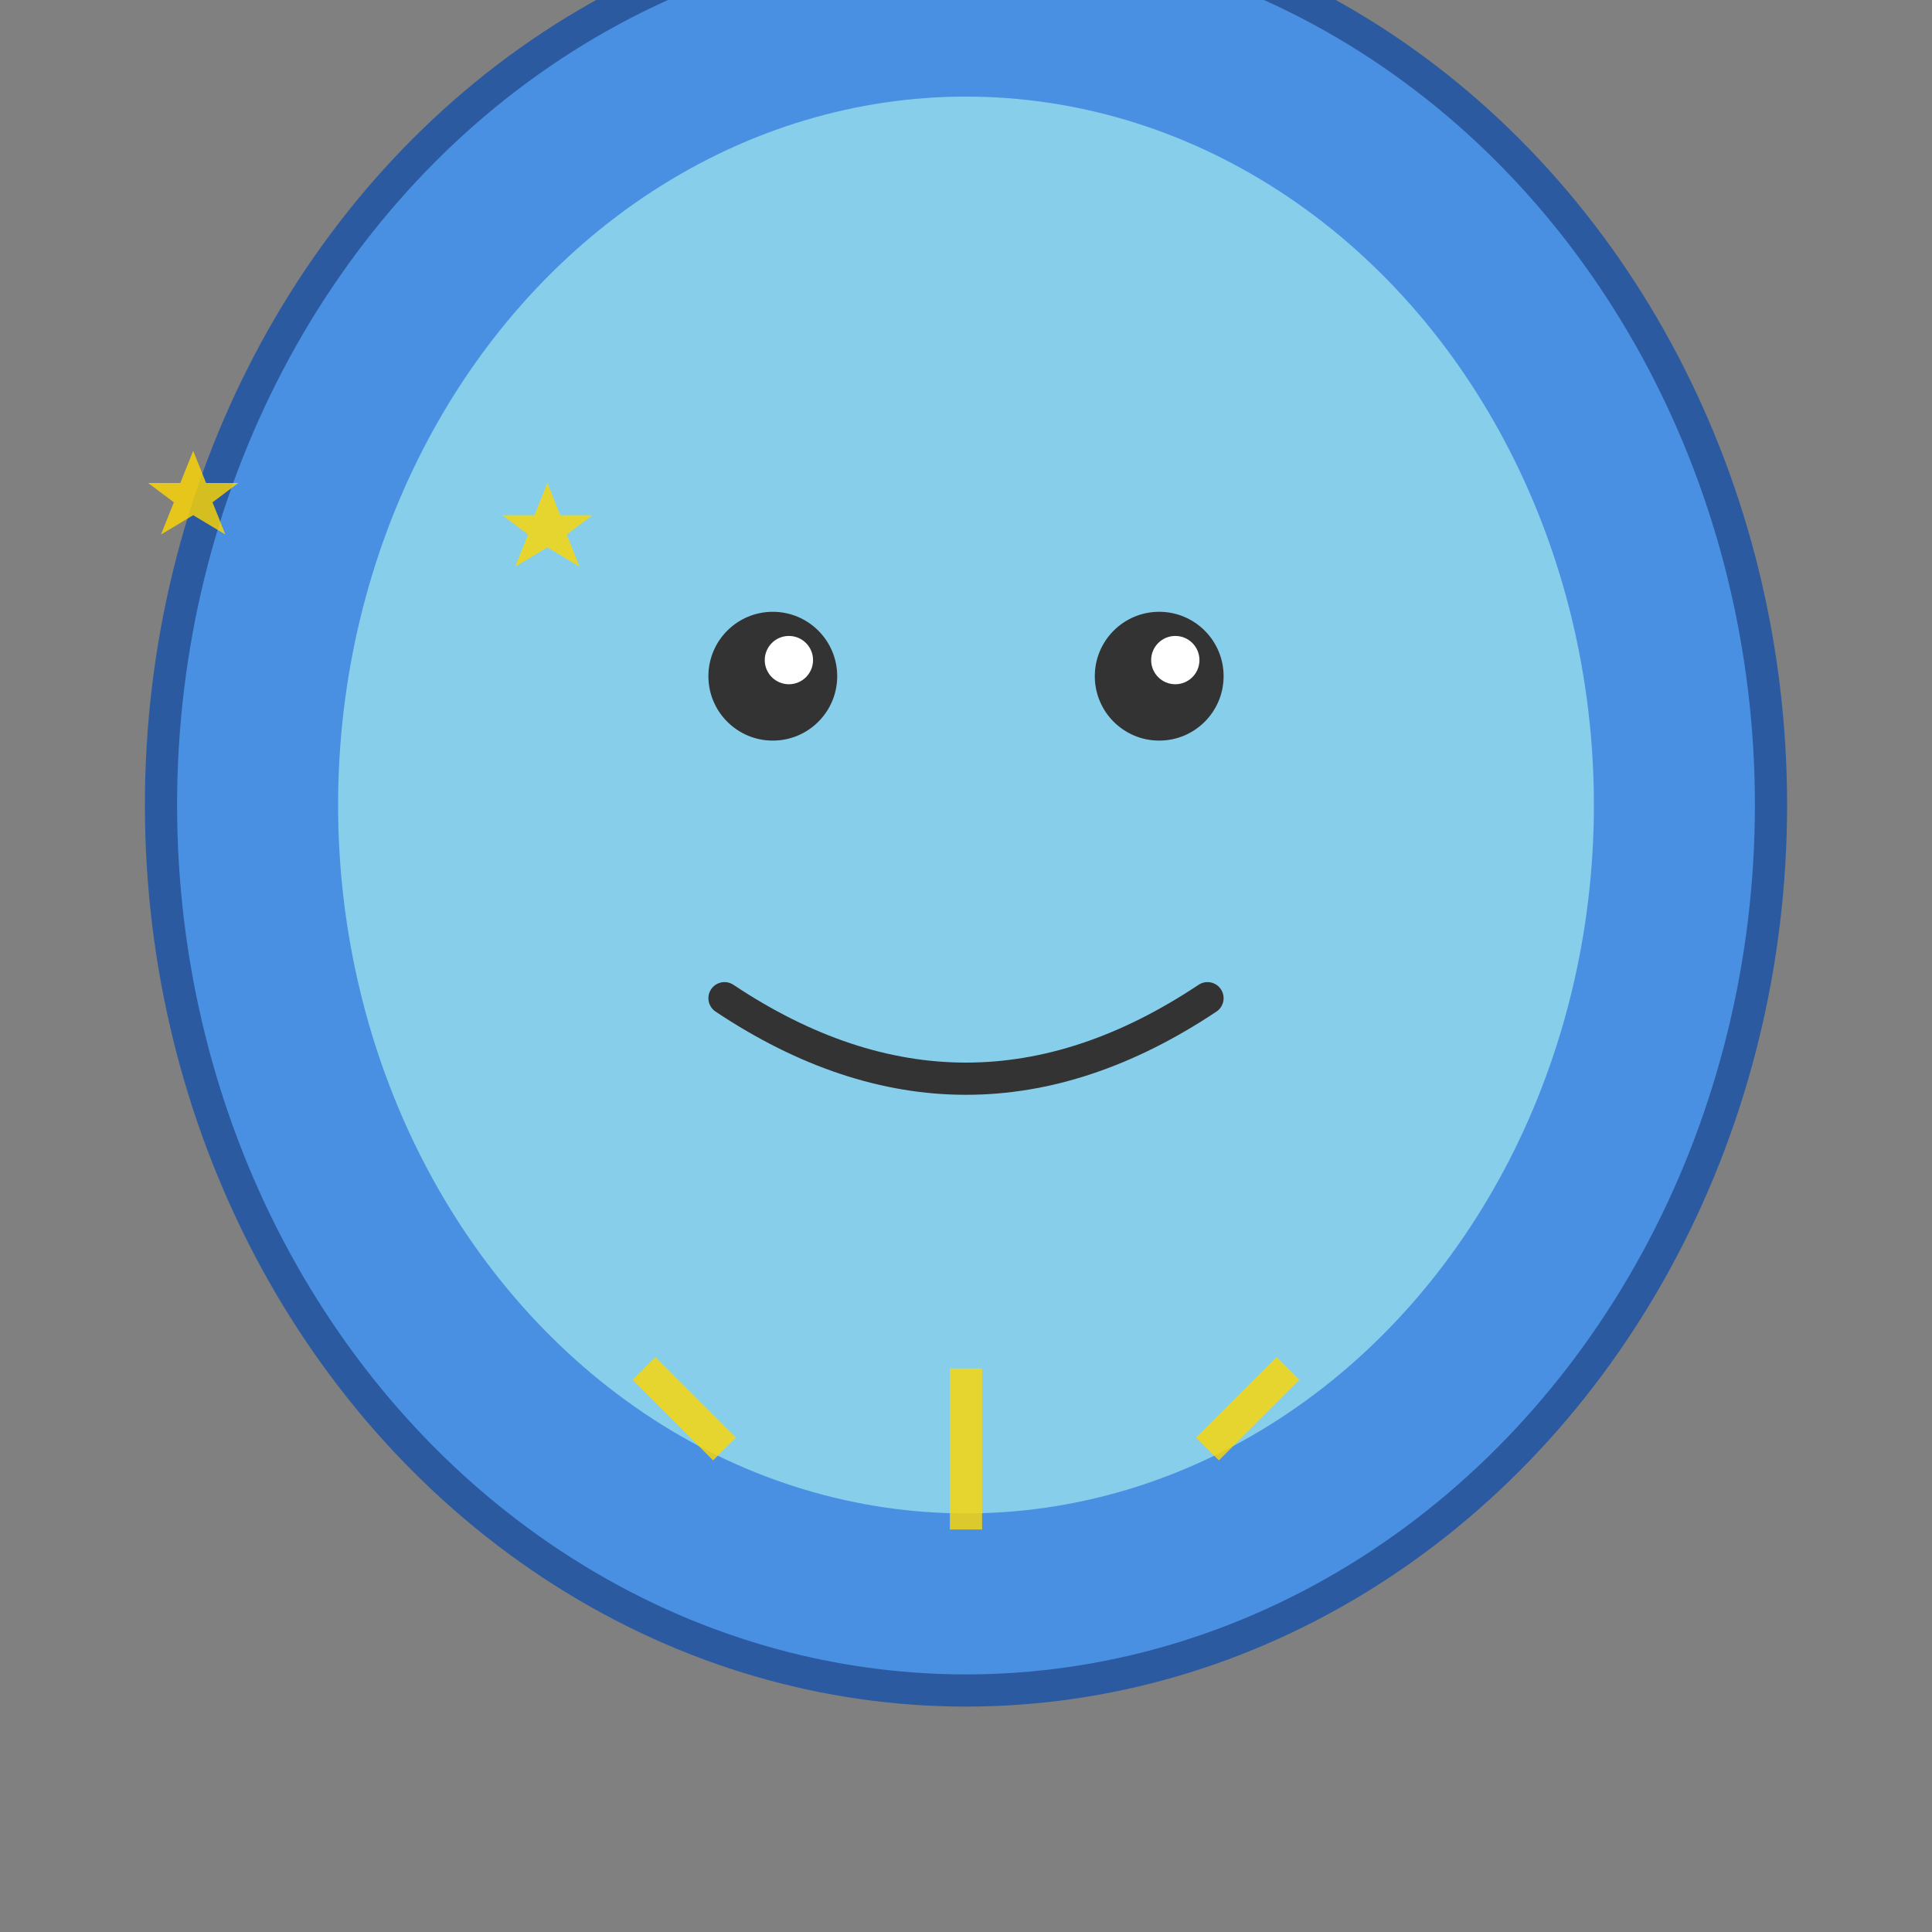 <?xml version="1.0" encoding="UTF-8"?>
<svg width="120" height="120" viewBox="0 0 120 120" xmlns="http://www.w3.org/2000/svg">
  <rect x="0" y="0" width="120" height="120" fill="#808080" stroke="none"/>
  <!-- Background circle (stretched for jump) -->
  <ellipse cx="60" cy="50" rx="50" ry="55" fill="#4a90e2" stroke="#2c5aa0" stroke-width="2"/>
  
  <!-- Face (stretched) -->
  <ellipse cx="60" cy="50" rx="40" ry="45" fill="#87ceeb" stroke="#4a90e2" stroke-width="2"/>
  
  <!-- Eyes (excited) -->
  <circle cx="48" cy="42" r="4" fill="#333333"/>
  <circle cx="72" cy="42" r="4" fill="#333333"/>
  <circle cx="49" cy="41" r="1.5" fill="#ffffff"/>
  <circle cx="73" cy="41" r="1.5" fill="#ffffff"/>
  
  <!-- Mouth (happy) -->
  <path d="M 45 62 Q 60 72 75 62" stroke="#333333" stroke-width="2" fill="none" stroke-linecap="round"/>
  
  <!-- Jump effect lines -->
  <g stroke="#ffd700" stroke-width="2" opacity="0.8">
    <line x1="40" y1="85" x2="45" y2="90"/>
    <line x1="60" y1="85" x2="60" y2="95"/>
    <line x1="80" y1="85" x2="75" y2="90"/>
  </g>
  
  <!-- Sparkles -->
  <g fill="#ffd700" opacity="0.8">
    <polygon points="30,70 32,75 37,75 33,78 35,83 30,80 25,83 27,78 23,75 28,75" transform="scale(0.4)"/>
    <polygon points="85,75 87,80 92,80 88,83 90,88 85,85 80,88 82,83 78,80 83,80" transform="scale(0.4)"/>
  </g>
</svg>